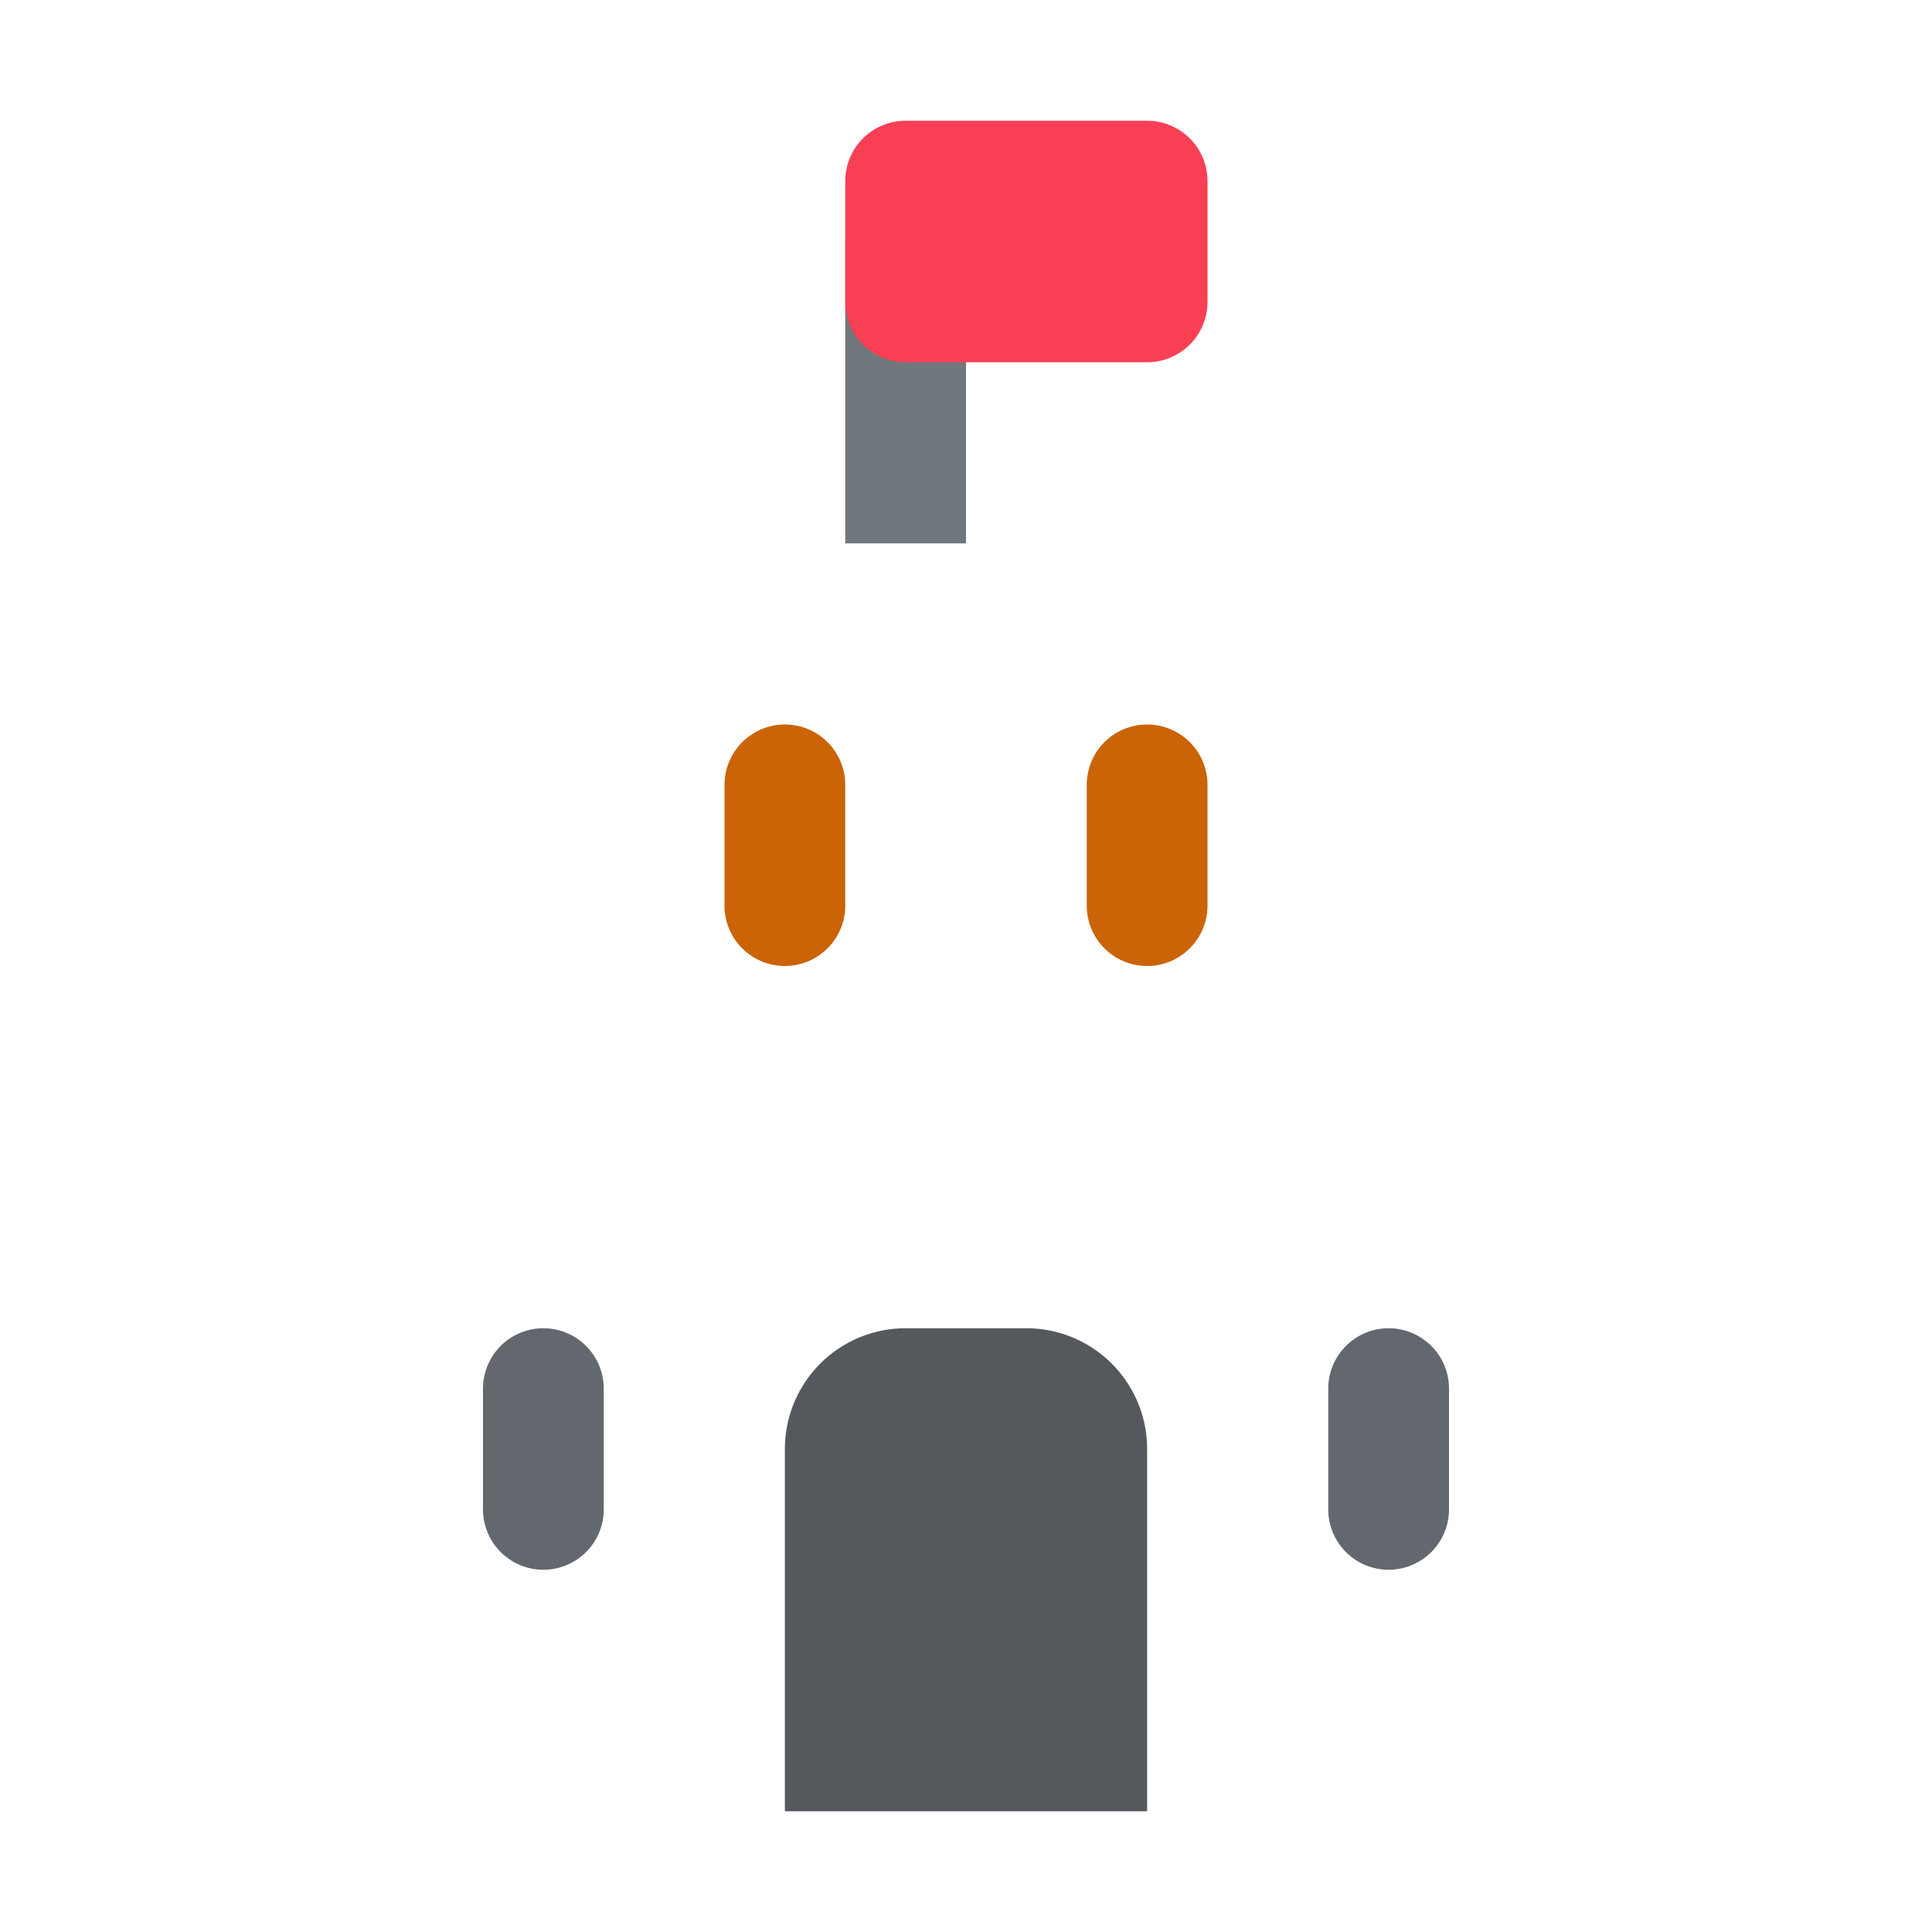 <svg xmlns="http://www.w3.org/2000/svg" width="3em" height="3em" viewBox="0 0 16 16"><g fill="none"><path fill="#70777D" d="M7 2h1v2.5H7z"/><path fill="#F83F54" d="M7 1.5a.5.5 0 0 1 .5-.5h2a.5.5 0 0 1 .5.5v1a.5.5 0 0 1-.5.5h-2a.5.5 0 0 1-.5-.5z"/><path fill="url(#)" d="M4 8a4 4 0 1 1 8 0v1.5H4z"/><path fill="url(#)" d="M4 8a4 4 0 1 1 8 0v1.5H4z"/><path fill="url(#)" d="M1 10.5A1.5 1.5 0 0 1 2.5 9h11a1.5 1.5 0 0 1 1.5 1.5v4a.5.5 0 0 1-.5.5h-13a.5.5 0 0 1-.5-.5z"/><path fill="url(#)" fill-opacity=".6" d="M1 10.5A1.5 1.5 0 0 1 2.5 9h11a1.5 1.5 0 0 1 1.5 1.5v4a.5.5 0 0 1-.5.5h-13a.5.5 0 0 1-.5-.5z"/><path fill="#55595E" d="M6.5 12a1 1 0 0 1 1-1h1a1 1 0 0 1 1 1v3h-3z"/><path fill="#63686E" d="M4.5 11a.5.5 0 0 1 .5.5v1a.5.5 0 0 1-1 0v-1a.5.5 0 0 1 .5-.5m7.5.5a.5.5 0 0 0-1 0v1a.5.5 0 0 0 1 0z"/><path fill="#CA6407" d="M9.5 6a.5.5 0 0 1 .5.5v1a.5.5 0 0 1-1 0v-1a.5.5 0 0 1 .5-.5m-3 0a.5.5 0 0 1 .5.5v1a.5.5 0 0 1-1 0v-1a.5.5 0 0 1 .5-.5"/><defs><radialGradient id="" cx="0" cy="0" r="1" gradientTransform="matrix(0 2.962 -4.269 0 10.8 4.846)" gradientUnits="userSpaceOnUse"><stop stop-color="#FFD638"/><stop offset="1" stop-color="#FFD638" stop-opacity="0"/></radialGradient><radialGradient id="" cx="0" cy="0" r="1" gradientTransform="rotate(97.272 3.1 10.719)scale(3.456 7.921)" gradientUnits="userSpaceOnUse"><stop stop-color="#FFB357"/><stop offset="1" stop-color="#FFB357" stop-opacity="0"/></radialGradient><linearGradient id="" x1="8" x2="8" y1="4" y2="9.5" gradientUnits="userSpaceOnUse"><stop stop-color="#FFC205"/><stop offset=".735" stop-color="#FFA43D"/><stop offset="1" stop-color="#E67505"/></linearGradient><linearGradient id="" x1="6.469" x2="12.675" y1="9" y2="15.664" gradientUnits="userSpaceOnUse"><stop stop-color="#AAB3BD"/><stop offset="1" stop-color="#889096"/></linearGradient></defs></g></svg>